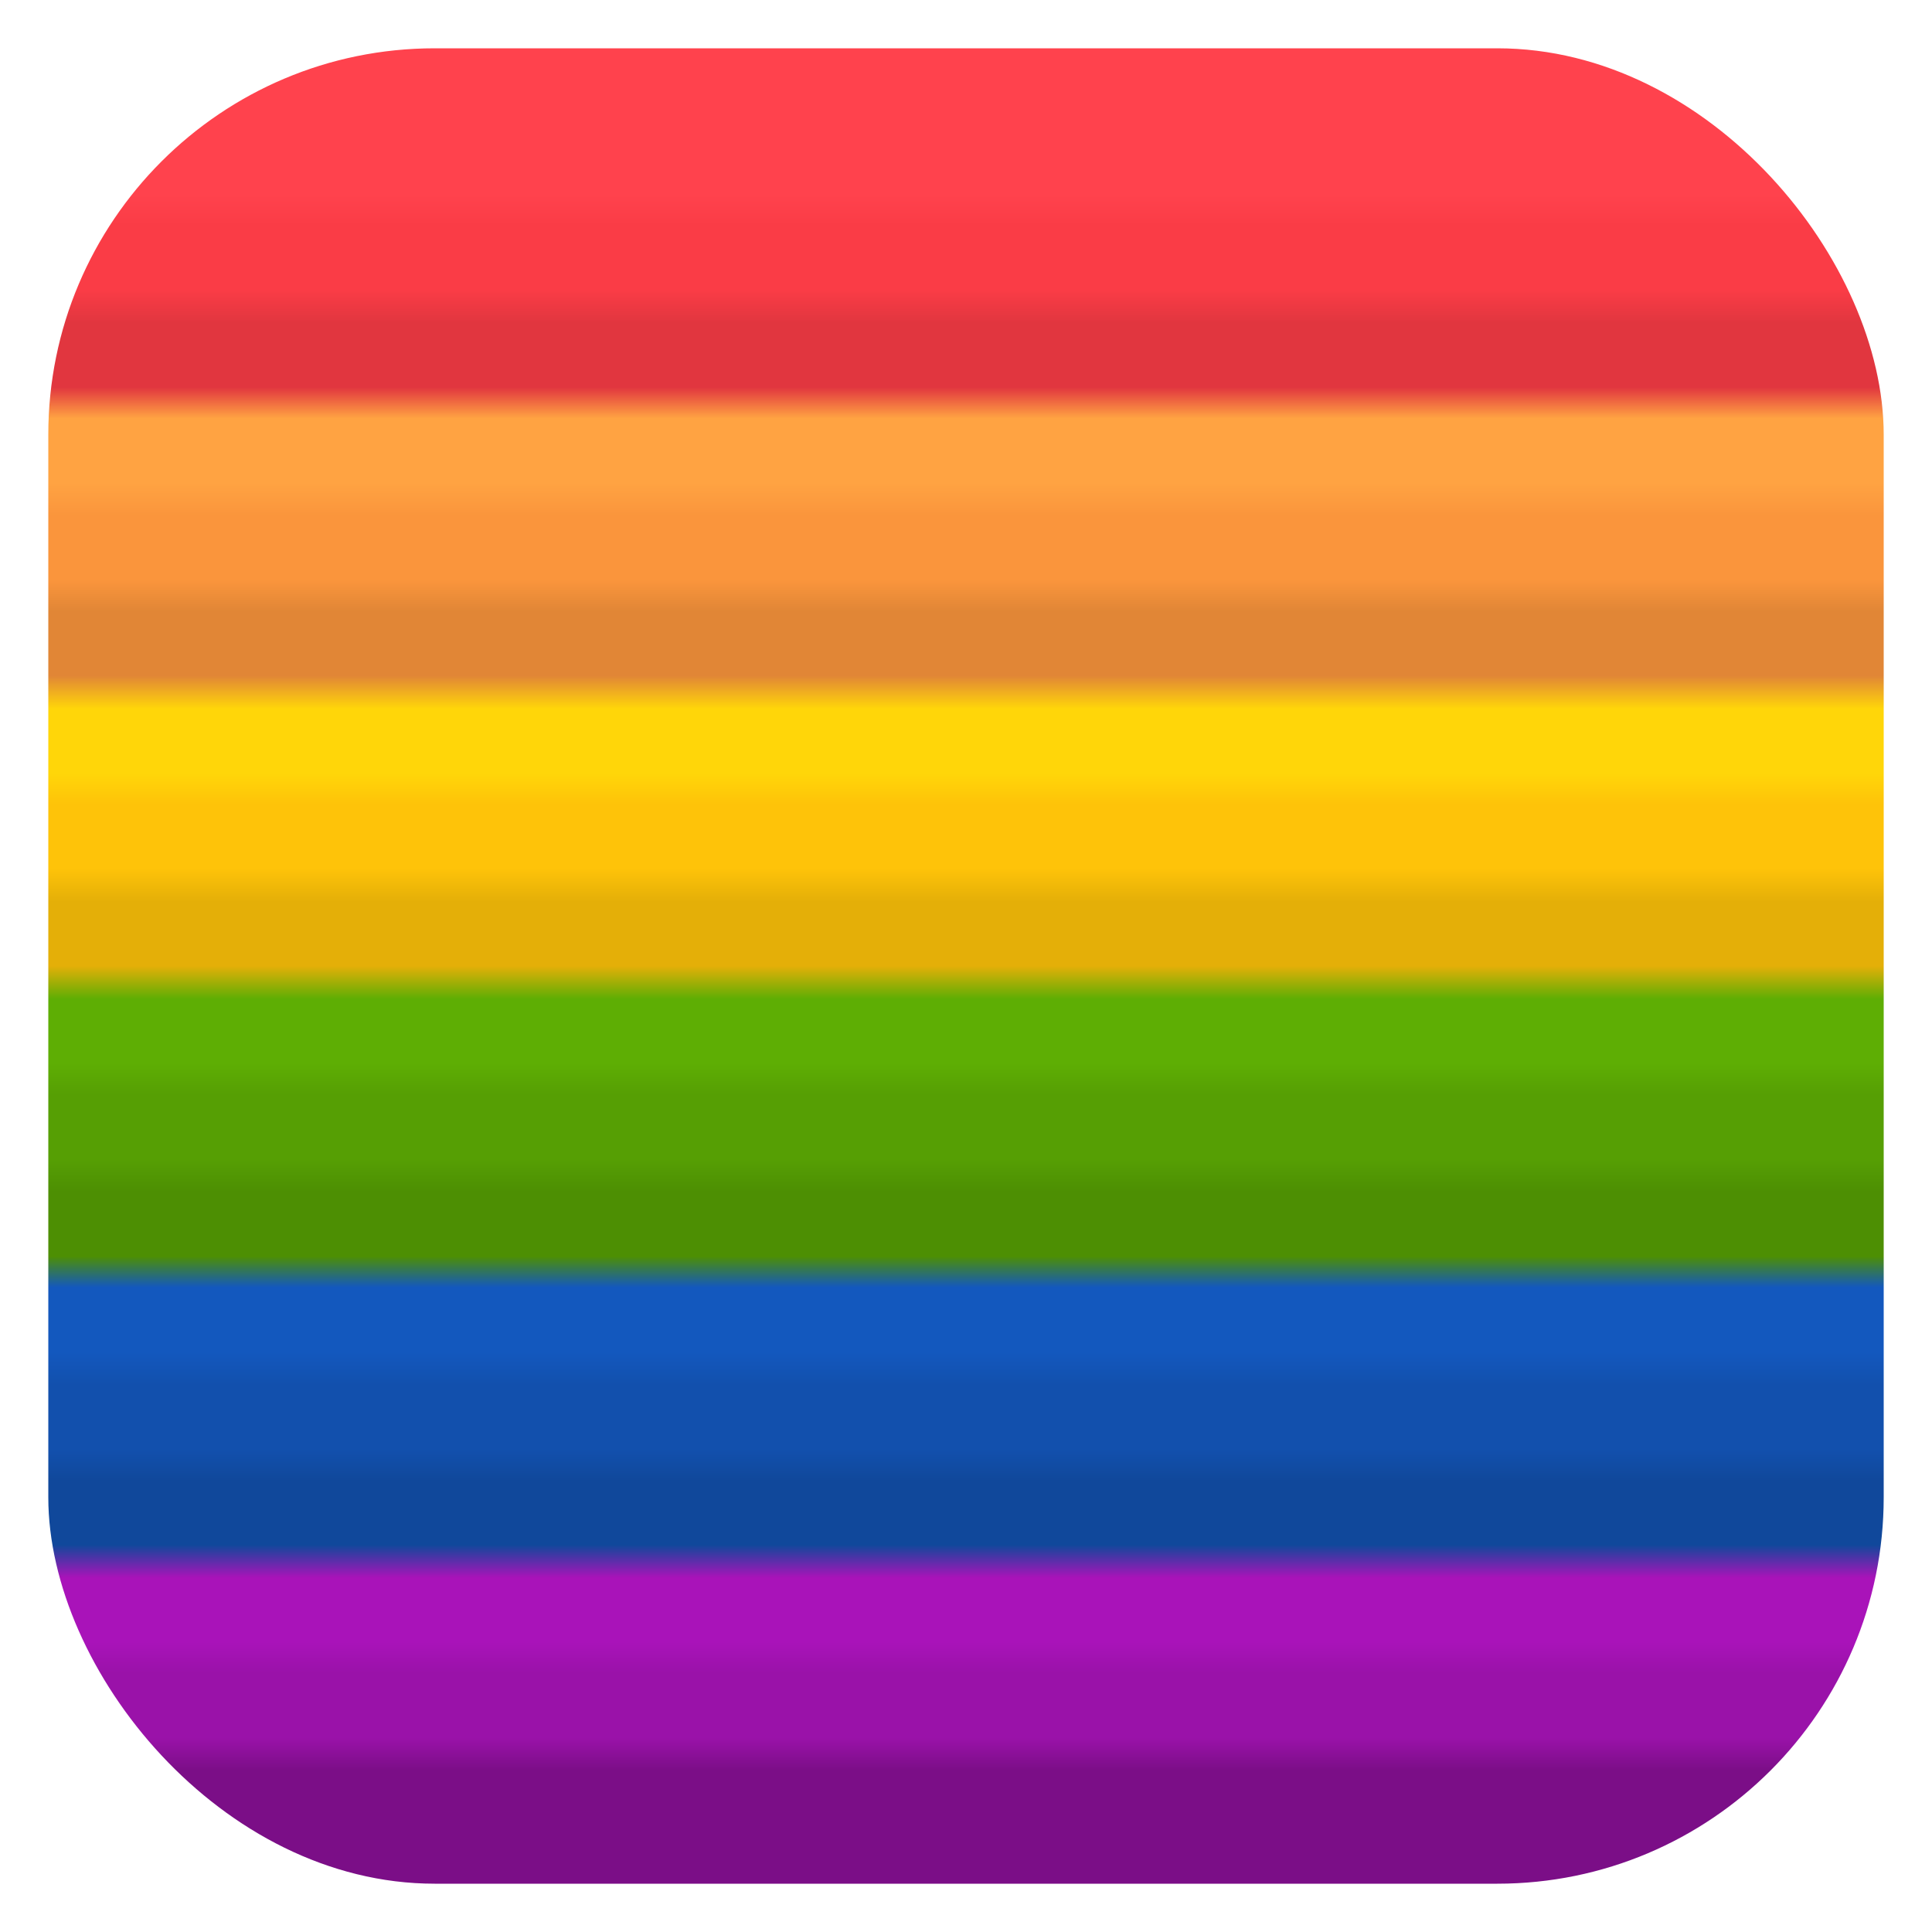 <svg width="40" height="40" viewBox="0 0 40 40" fill="none" xmlns="http://www.w3.org/2000/svg">

    <rect x="1" y="1" width="38" height="38" rx="8" ry="8"
          fill="url(#paint0_linear)"/>
    <defs>
        <linearGradient id="paint0_linear" x1="0" y1="38" x2="0" y2="2" gradientUnits="userSpaceOnUse">
            <stop offset="0.0" stop-color="#7b0e87"/>
            <stop offset="0.019" stop-color="#7b0e87"/>
            <stop offset="0.037" stop-color="#7b0e87"/>
            <stop offset="0.056" stop-color="#9a12a9"/>
            <stop offset="0.074" stop-color="#9a12a9"/>
            <stop offset="0.093" stop-color="#9a12a9"/>
            <stop offset="0.111" stop-color="#a913b9"/>
            <stop offset="0.13" stop-color="#a913b9"/>
            <stop offset="0.148" stop-color="#a913b9"/>
            <stop offset="0.167" stop-color="#10489b"/>
            <stop offset="0.185" stop-color="#10489b"/>
            <stop offset="0.204" stop-color="#10489b"/>
            <stop offset="0.222" stop-color="#1250ad"/>
            <stop offset="0.241" stop-color="#1250ad"/>
            <stop offset="0.259" stop-color="#1250ad"/>
            <stop offset="0.278" stop-color="#1358be"/>
            <stop offset="0.296" stop-color="#1358be"/>
            <stop offset="0.315" stop-color="#1358be"/>
            <stop offset="0.333" stop-color="#4d8f03"/>
            <stop offset="0.352" stop-color="#4d8f03"/>
            <stop offset="0.37" stop-color="#4d8f03"/>
            <stop offset="0.389" stop-color="#569f04"/>
            <stop offset="0.407" stop-color="#569f04"/>
            <stop offset="0.426" stop-color="#569f04"/>
            <stop offset="0.444" stop-color="#5eae04"/>
            <stop offset="0.463" stop-color="#5eae04"/>
            <stop offset="0.481" stop-color="#5eae04"/>
            <stop offset="0.5" stop-color="#e4af08"/>
            <stop offset="0.519" stop-color="#e4af08"/>
            <stop offset="0.537" stop-color="#e4af08"/>
            <stop offset="0.556" stop-color="#fec309"/>
            <stop offset="0.574" stop-color="#fec309"/>
            <stop offset="0.593" stop-color="#fec309"/>
            <stop offset="0.611" stop-color="#ffd609"/>
            <stop offset="0.63" stop-color="#ffd609"/>
            <stop offset="0.648" stop-color="#ffd609"/>
            <stop offset="0.667" stop-color="#e18636"/>
            <stop offset="0.685" stop-color="#e18636"/>
            <stop offset="0.704" stop-color="#e18636"/>
            <stop offset="0.722" stop-color="#fa953c"/>
            <stop offset="0.741" stop-color="#fa953c"/>
            <stop offset="0.759" stop-color="#fa953c"/>
            <stop offset="0.778" stop-color="#ffa342"/>
            <stop offset="0.796" stop-color="#ffa342"/>
            <stop offset="0.815" stop-color="#ffa342"/>
            <stop offset="0.833" stop-color="#e1363f"/>
            <stop offset="0.852" stop-color="#e1363f"/>
            <stop offset="0.87" stop-color="#e1363f"/>
            <stop offset="0.889" stop-color="#fa3c46"/>
            <stop offset="0.907" stop-color="#fa3c46"/>
            <stop offset="0.926" stop-color="#fa3c46"/>
            <stop offset="0.944" stop-color="#ff424d"/>
            <stop offset="0.963" stop-color="#ff424d"/>
            <stop offset="0.981" stop-color="#ff424d"/>
        </linearGradient>
    </defs>
</svg>